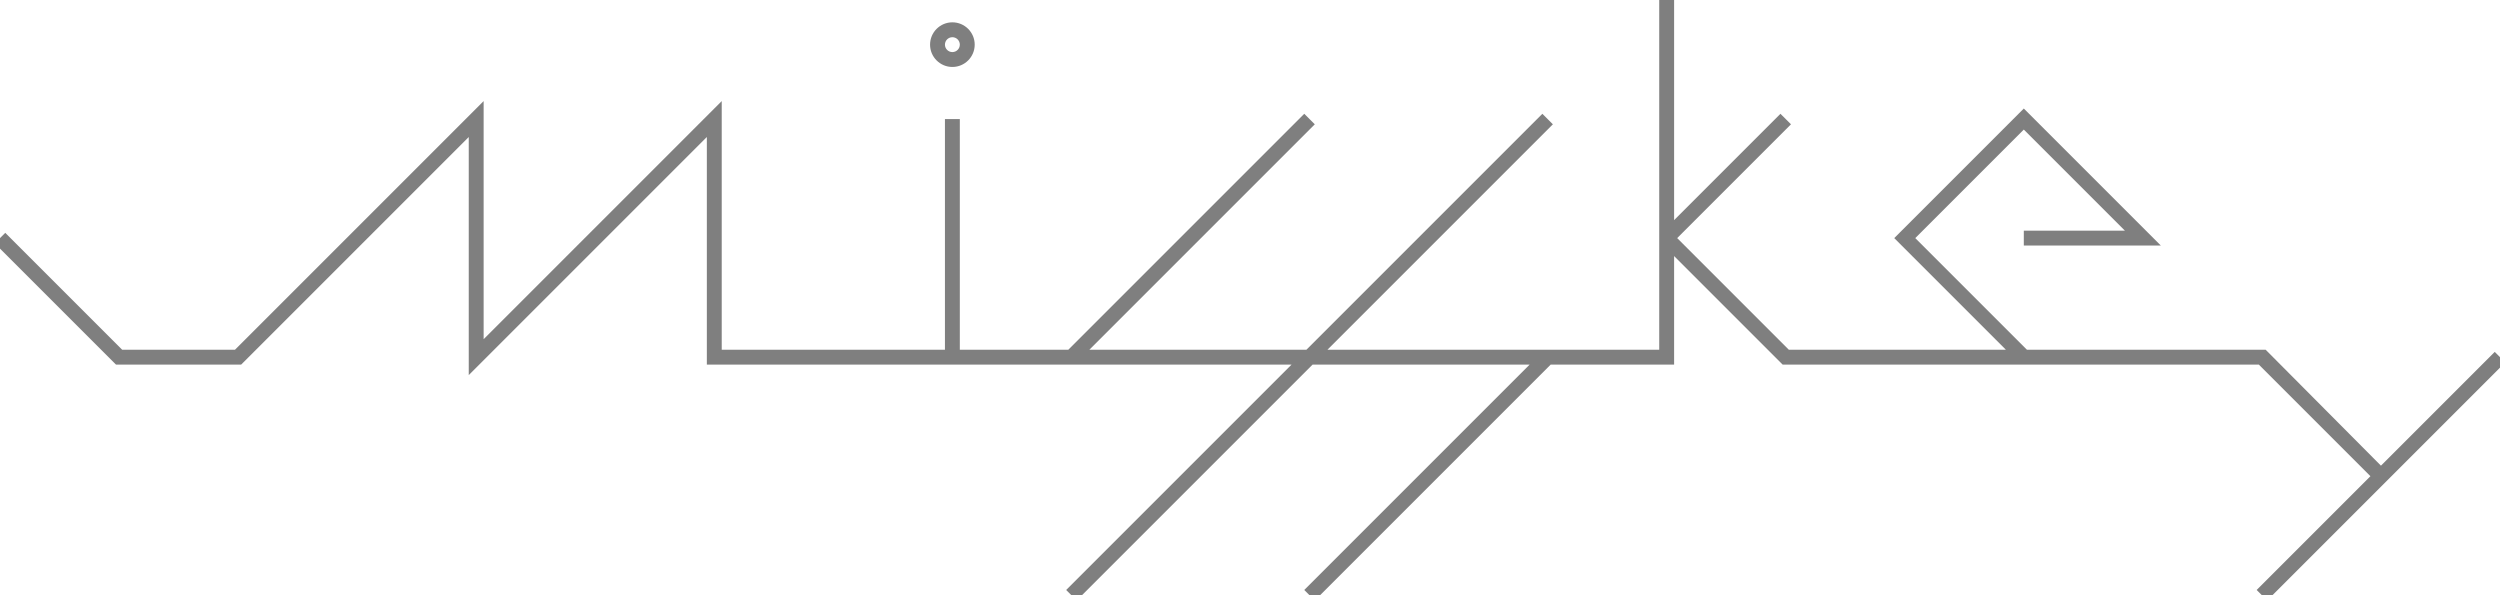 <?xml version="1.0" encoding="utf-8"?>
<!-- Generator: Adobe Illustrator 16.0.3, SVG Export Plug-In . SVG Version: 6.00 Build 0)  -->
<!DOCTYPE svg PUBLIC "-//W3C//DTD SVG 1.1//EN" "http://www.w3.org/Graphics/SVG/1.1/DTD/svg11.dtd">
<svg version="1.1" id="レイヤー_1" opacity="0.5"
	 xmlns="http://www.w3.org/2000/svg" xmlns:xlink="http://www.w3.org/1999/xlink" x="0px" y="0px" width="336px" height="80px"
	 viewBox="0 0 336 80" enable-background="new 0 0 336 80" xml:space="preserve">
<g>
	<polygon points="173.586,49 143.293,79.293 144.707,80.707 176.414,49 205.586,49 175.293,79.293 176.707,80.707 208.414,49 
		225,49 225,34.414 239.586,49 303.586,49 318.586,64 303.293,79.293 304.707,80.707 336.707,48.707 335.293,47.293 320,62.586 
		304.5,47 272.414,47 257.414,32 272,17.414 285.586,31 272,31 272,33 290.414,33 272,14.586 254.586,32 269.586,47 240.414,47 
		225.414,32 240.707,16.707 239.293,15.293 225,29.586 225,0 223,0 223,47 178.414,47 208.707,16.707 207.293,15.293 175.586,47 
		146.414,47 176.707,16.707 175.293,15.293 143.586,47 129,47 129,16 127,16 127,47 97,47 97,13.586 65,45.586 65,13.586 31.586,47 
		16.414,47 0.707,31.293 -0.707,32.707 15.586,49 32.414,49 63,18.414 63,50.414 95,18.414 95,49 	"/>
	<path d="M128,9c1.654,0,3-1.346,3-3s-1.346-3-3-3s-3,1.346-3,3S126.346,9,128,9z M128,5c0.551,0,1,0.449,1,1s-0.449,1-1,1
		s-1-0.449-1-1S127.449,5,128,5z"/>
</g>
<g>
</g>
<g>
</g>
<g>
</g>
<g>
</g>
<g>
</g>
<g>
</g>
</svg>

